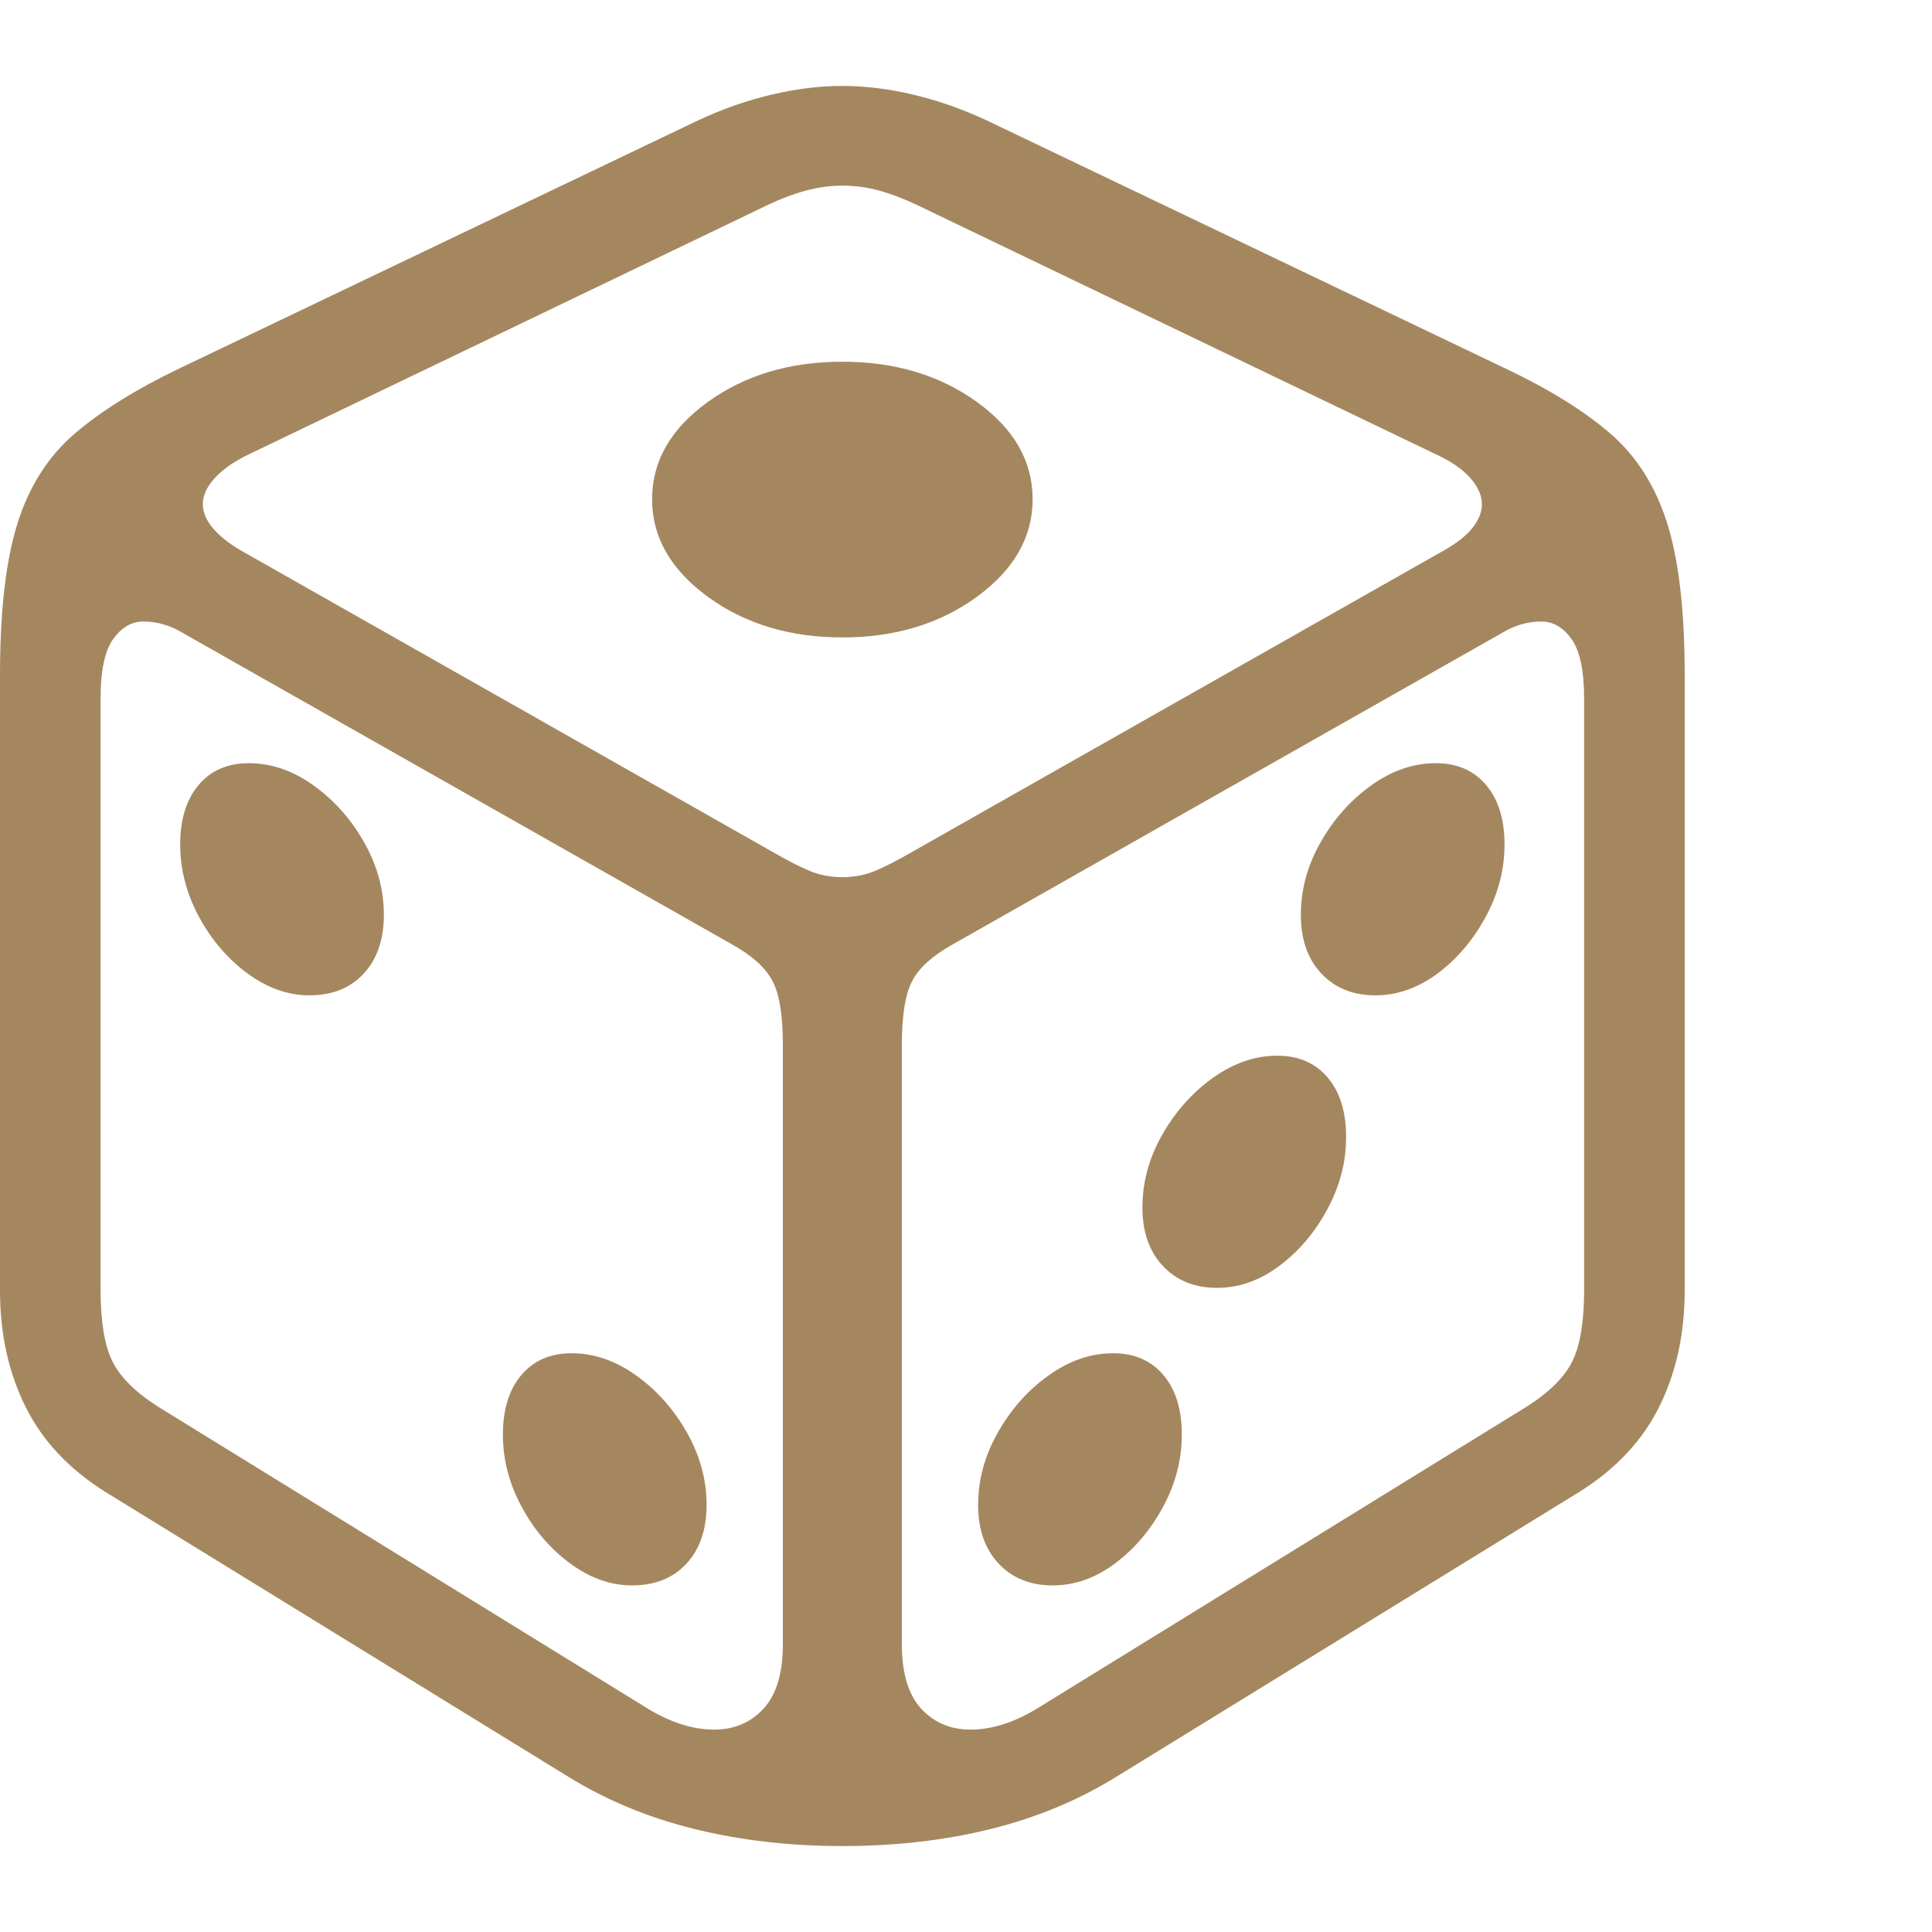 <svg version="1.1" xmlns="http://www.w3.org/2000/svg" style="fill:rgba(0,0,0,1.0)" width="256" height="256" viewBox="0 0 36.016 32.812"><path fill="rgb(165, 135, 95)" d="M15.703 32.812 C14.724 32.812 13.802 32.706 12.938 32.492 C12.073 32.279 11.281 31.948 10.562 31.5 L1.953 26.203 C1.276 25.776 0.781 25.245 0.469 24.609 C0.156 23.974 0 23.255 0 22.453 L0 10.984 C0 9.786 0.109 8.841 0.328 8.148 C0.547 7.456 0.904 6.898 1.398 6.477 C1.893 6.055 2.542 5.651 3.344 5.266 L13.016 0.641 C13.464 0.432 13.917 0.273 14.375 0.164 C14.833 0.055 15.276 -0 15.703 -0 C16.13 -0 16.573 0.055 17.031 0.164 C17.49 0.273 17.943 0.432 18.391 0.641 L28.062 5.266 C28.875 5.651 29.526 6.055 30.016 6.477 C30.505 6.898 30.859 7.456 31.078 8.148 C31.297 8.841 31.406 9.786 31.406 10.984 L31.406 22.453 C31.406 23.255 31.25 23.974 30.938 24.609 C30.625 25.245 30.13 25.776 29.453 26.203 L20.844 31.5 C20.125 31.948 19.336 32.279 18.477 32.492 C17.617 32.706 16.693 32.812 15.703 32.812 Z M11.781 27.953 C11.385 27.953 11.003 27.818 10.633 27.547 C10.263 27.276 9.961 26.924 9.727 26.492 C9.492 26.06 9.375 25.609 9.375 25.141 C9.375 24.672 9.49 24.302 9.719 24.031 C9.948 23.76 10.26 23.625 10.656 23.625 C11.073 23.625 11.474 23.763 11.859 24.039 C12.245 24.315 12.56 24.669 12.805 25.102 C13.049 25.534 13.172 25.984 13.172 26.453 C13.172 26.911 13.047 27.276 12.797 27.547 C12.547 27.818 12.208 27.953 11.781 27.953 Z M13.312 30.641 C13.688 30.641 13.995 30.51 14.234 30.25 C14.474 29.99 14.594 29.589 14.594 29.047 L14.594 17.875 C14.594 17.323 14.529 16.924 14.398 16.68 C14.268 16.435 14.016 16.208 13.641 16 L3.391 10.188 C3.161 10.052 2.922 9.984 2.672 9.984 C2.453 9.984 2.266 10.094 2.109 10.312 C1.953 10.531 1.875 10.901 1.875 11.422 L1.875 22.438 C1.875 23.031 1.948 23.477 2.094 23.773 C2.24 24.07 2.526 24.354 2.953 24.625 L12 30.203 C12.458 30.495 12.896 30.641 13.312 30.641 Z M5.766 16.953 C5.37 16.953 4.987 16.818 4.617 16.547 C4.247 16.276 3.945 15.924 3.711 15.492 C3.477 15.06 3.359 14.609 3.359 14.141 C3.359 13.672 3.474 13.302 3.703 13.031 C3.932 12.76 4.245 12.625 4.641 12.625 C5.057 12.625 5.458 12.763 5.844 13.039 C6.229 13.315 6.544 13.669 6.789 14.102 C7.034 14.534 7.156 14.984 7.156 15.453 C7.156 15.911 7.031 16.276 6.781 16.547 C6.531 16.818 6.193 16.953 5.766 16.953 Z M19.625 27.953 C19.208 27.953 18.872 27.818 18.617 27.547 C18.362 27.276 18.234 26.911 18.234 26.453 C18.234 25.984 18.357 25.534 18.602 25.102 C18.846 24.669 19.161 24.315 19.547 24.039 C19.932 23.763 20.333 23.625 20.75 23.625 C21.146 23.625 21.458 23.76 21.688 24.031 C21.917 24.302 22.031 24.672 22.031 25.141 C22.031 25.609 21.914 26.06 21.68 26.492 C21.445 26.924 21.146 27.276 20.781 27.547 C20.417 27.818 20.031 27.953 19.625 27.953 Z M18.094 30.641 C18.51 30.641 18.948 30.495 19.406 30.203 L28.453 24.625 C28.88 24.354 29.167 24.07 29.312 23.773 C29.458 23.477 29.531 23.031 29.531 22.438 L29.531 11.422 C29.531 10.901 29.453 10.531 29.297 10.312 C29.141 10.094 28.953 9.984 28.734 9.984 C28.484 9.984 28.245 10.052 28.016 10.188 L17.766 16 C17.391 16.208 17.138 16.435 17.008 16.68 C16.878 16.924 16.812 17.323 16.812 17.875 L16.812 29.047 C16.812 29.589 16.932 29.99 17.172 30.25 C17.411 30.51 17.719 30.641 18.094 30.641 Z M22.688 22.406 C22.271 22.406 21.935 22.271 21.68 22 C21.424 21.729 21.297 21.365 21.297 20.906 C21.297 20.437 21.419 19.987 21.664 19.555 C21.909 19.122 22.224 18.768 22.609 18.492 C22.995 18.216 23.396 18.078 23.812 18.078 C24.208 18.078 24.521 18.214 24.75 18.484 C24.979 18.755 25.094 19.125 25.094 19.594 C25.094 20.063 24.977 20.513 24.742 20.945 C24.508 21.378 24.208 21.729 23.844 22 C23.479 22.271 23.094 22.406 22.688 22.406 Z M15.703 14.75 C15.922 14.75 16.125 14.711 16.312 14.633 C16.5 14.555 16.729 14.438 17 14.281 L26.922 8.656 C27.161 8.521 27.339 8.38 27.453 8.234 C27.568 8.089 27.625 7.943 27.625 7.797 C27.625 7.63 27.549 7.464 27.398 7.297 C27.247 7.13 27.021 6.979 26.719 6.844 L17.094 2.219 C16.854 2.104 16.622 2.016 16.398 1.953 C16.174 1.891 15.943 1.859 15.703 1.859 C15.474 1.859 15.245 1.891 15.016 1.953 C14.786 2.016 14.552 2.104 14.312 2.219 L4.688 6.844 C4.396 6.979 4.172 7.13 4.016 7.297 C3.859 7.464 3.781 7.63 3.781 7.797 C3.781 7.943 3.841 8.089 3.961 8.234 C4.081 8.38 4.255 8.521 4.484 8.656 L14.406 14.281 C14.677 14.438 14.906 14.555 15.094 14.633 C15.281 14.711 15.484 14.75 15.703 14.75 Z M15.703 10.281 C14.724 10.281 13.888 10.029 13.195 9.523 C12.503 9.018 12.156 8.411 12.156 7.703 C12.156 6.995 12.503 6.391 13.195 5.891 C13.888 5.391 14.724 5.141 15.703 5.141 C16.682 5.141 17.518 5.391 18.211 5.891 C18.904 6.391 19.25 6.995 19.25 7.703 C19.25 8.411 18.904 9.018 18.211 9.523 C17.518 10.029 16.682 10.281 15.703 10.281 Z M25.641 16.953 C25.224 16.953 24.888 16.818 24.633 16.547 C24.378 16.276 24.25 15.911 24.25 15.453 C24.25 14.984 24.372 14.534 24.617 14.102 C24.862 13.669 25.177 13.315 25.562 13.039 C25.948 12.763 26.349 12.625 26.766 12.625 C27.161 12.625 27.474 12.76 27.703 13.031 C27.932 13.302 28.047 13.672 28.047 14.141 C28.047 14.609 27.93 15.06 27.695 15.492 C27.461 15.924 27.161 16.276 26.797 16.547 C26.432 16.818 26.047 16.953 25.641 16.953 Z M36.016 27.344" /></svg>